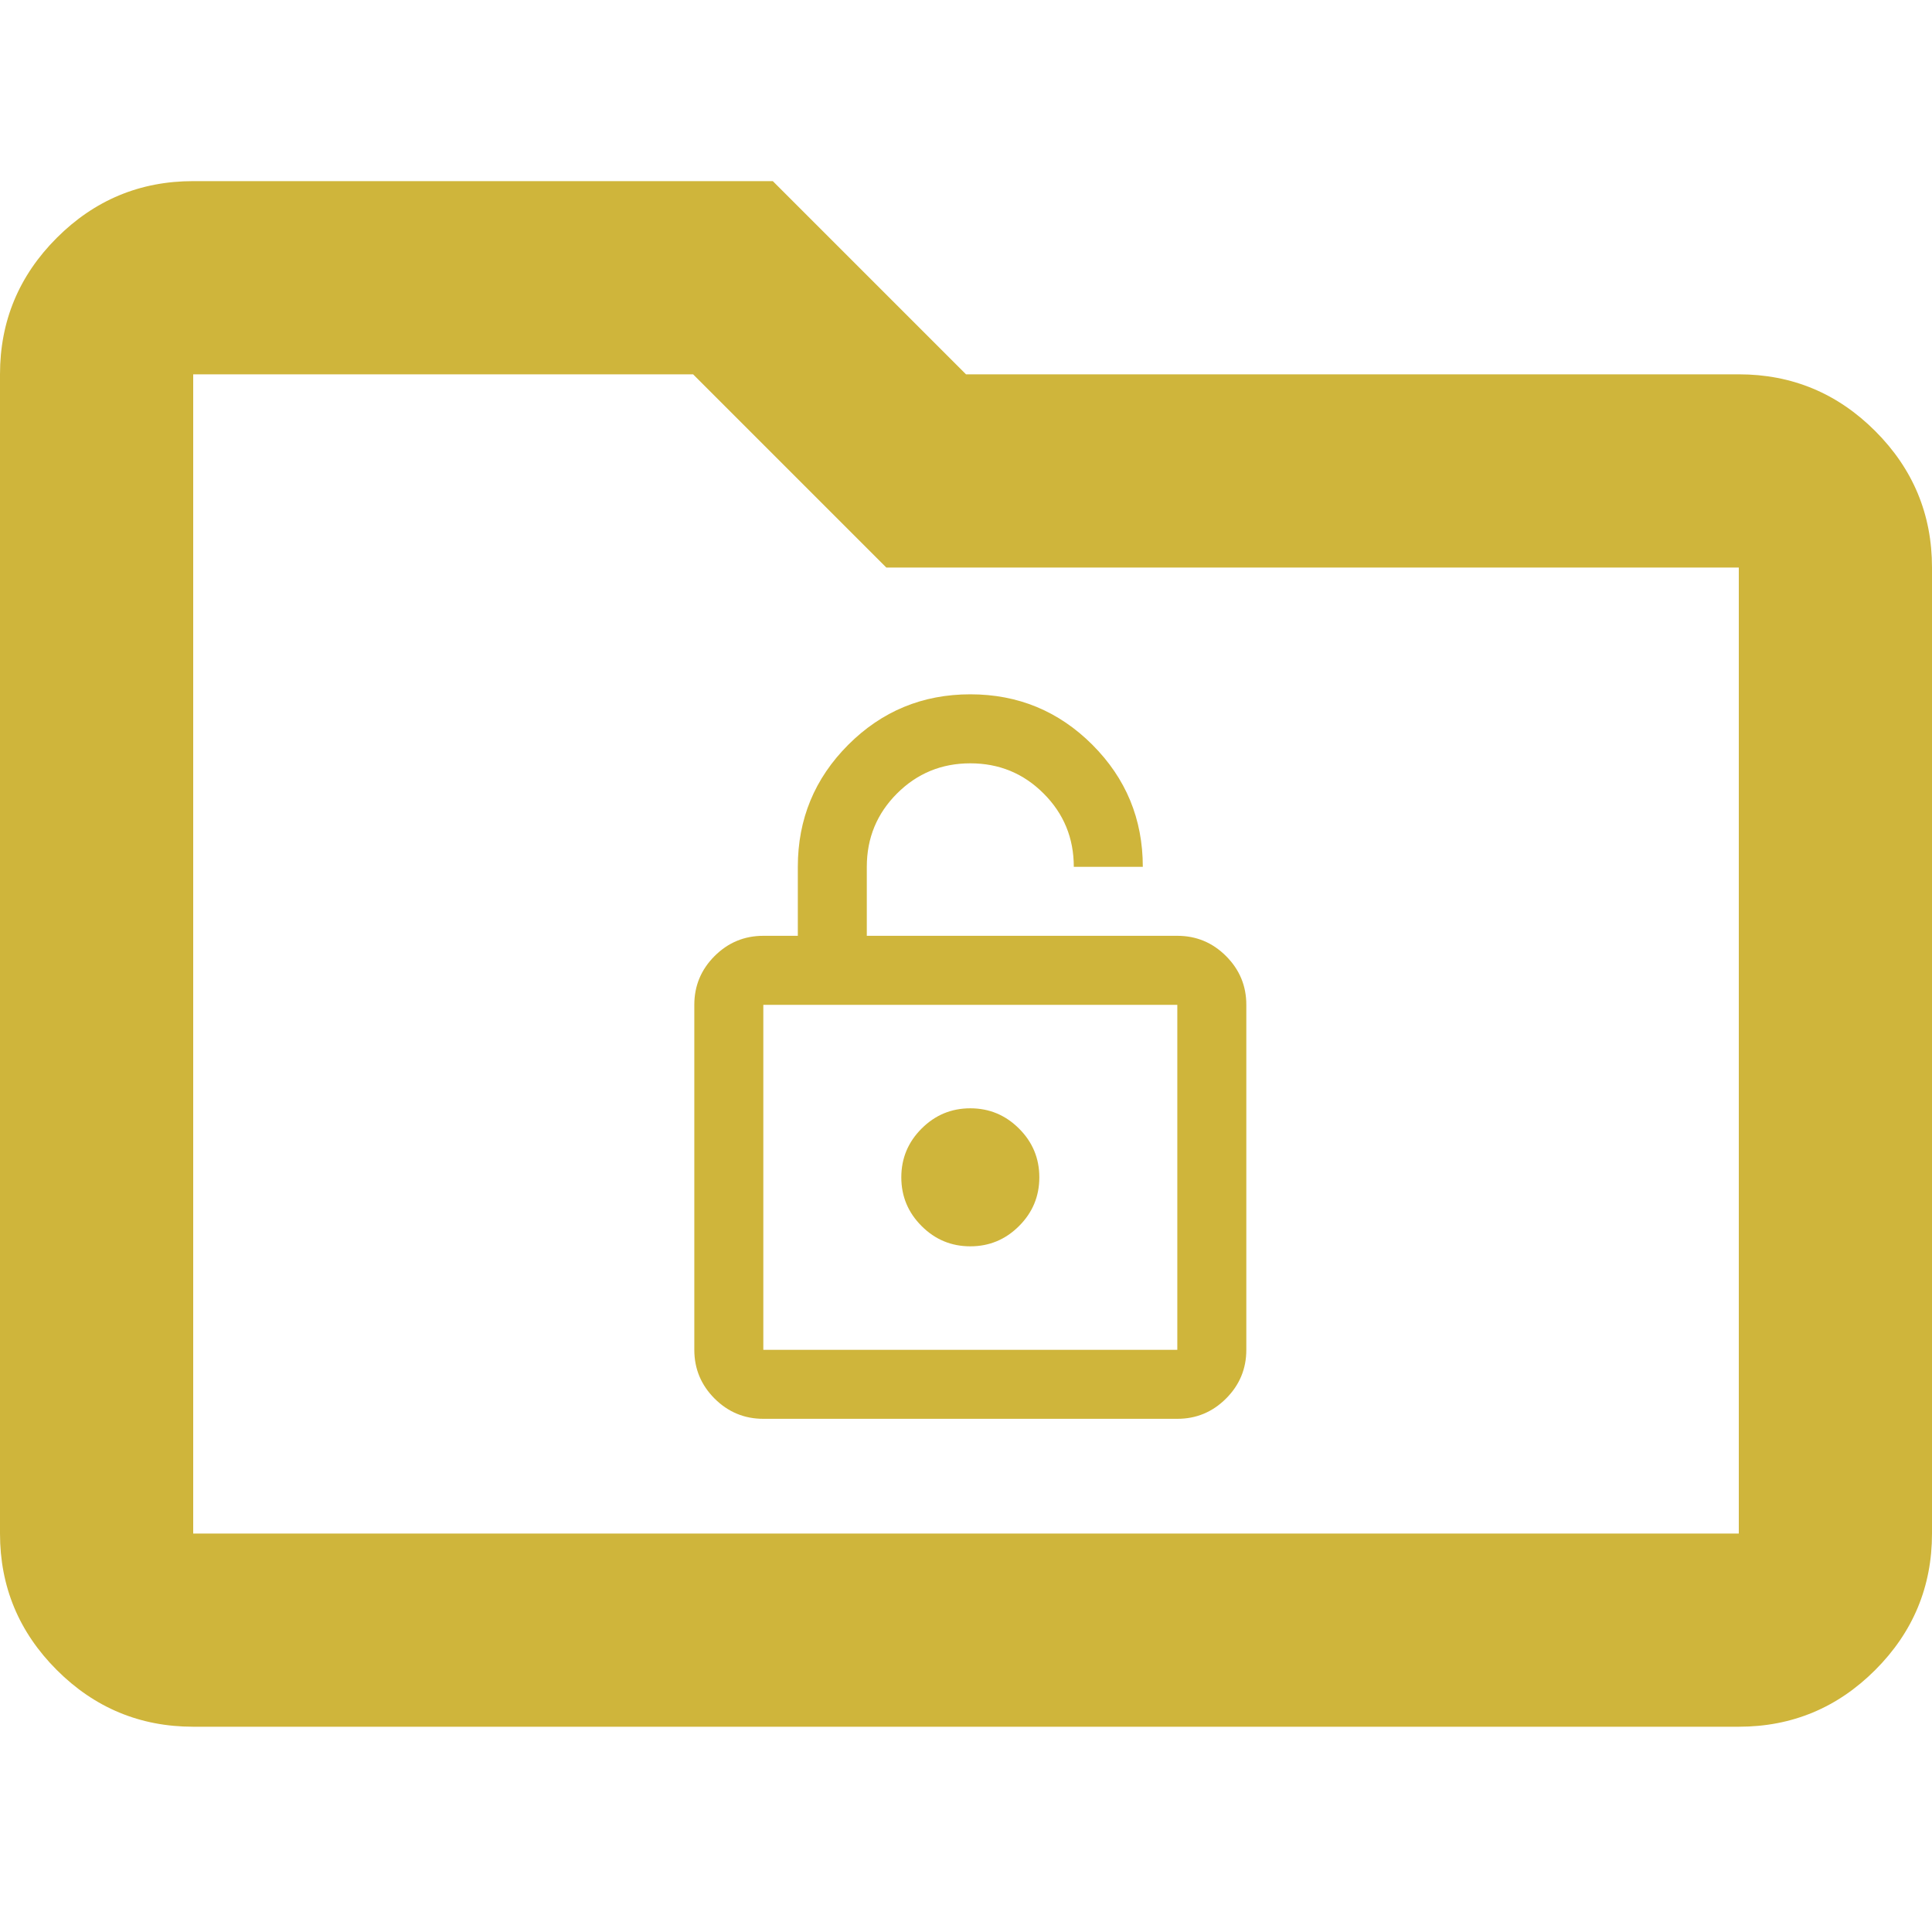 <svg width="48" height="48" viewBox="0 0 64 64" fill="none" xmlns="http://www.w3.org/2000/svg">
<path d="M6.4 57.2C4.64 57.2 3.133 56.573 1.88 55.32C0.627 54.067 0 52.56 0 50.8V12.4C0 10.64 0.627 9.133 1.88 7.88C3.133 6.627 4.64 6 6.4 6H25.6L32 12.4H57.6C59.36 12.4 60.867 13.027 62.12 14.28C63.373 15.533 64 17.04 64 18.8V50.8C64 52.56 63.373 54.067 62.12 55.32C60.867 56.573 59.36 57.2 57.6 57.2H6.4ZM6.4 50.8H57.6V18.8H29.36L22.96 12.4H6.4V50.8Z" fill="#CFB53B"/>
<path d="M39 31H28.714V28.714C28.714 27.762 29.048 26.952 29.714 26.286C30.381 25.619 31.191 25.286 32.143 25.286C33.095 25.286 33.905 25.619 34.571 26.286C35.238 26.952 35.571 27.762 35.571 28.714H37.857C37.857 27.133 37.3 25.786 36.186 24.671C35.071 23.557 33.724 23 32.143 23C30.562 23 29.214 23.557 28.1 24.671C26.986 25.786 26.429 27.133 26.429 28.714V31H25.286C24.657 31 24.119 31.224 23.671 31.671C23.224 32.119 23 32.657 23 33.286V44.714C23 45.343 23.224 45.881 23.671 46.329C24.119 46.776 24.657 47 25.286 47H39C39.629 47 40.167 46.776 40.614 46.329C41.062 45.881 41.286 45.343 41.286 44.714V33.286C41.286 32.657 41.062 32.119 40.614 31.671C40.167 31.224 39.629 31 39 31ZM39 44.714H25.286V33.286H39V44.714ZM32.143 41.286C31.514 41.286 30.976 41.062 30.529 40.614C30.081 40.167 29.857 39.629 29.857 39C29.857 38.371 30.081 37.833 30.529 37.386C30.976 36.938 31.514 36.714 32.143 36.714C32.771 36.714 33.309 36.938 33.757 37.386C34.205 37.833 34.429 38.371 34.429 39C34.429 39.629 34.205 40.167 33.757 40.614C33.309 41.062 32.771 41.286 32.143 41.286Z" fill="#CFB53B"/>
</svg>
